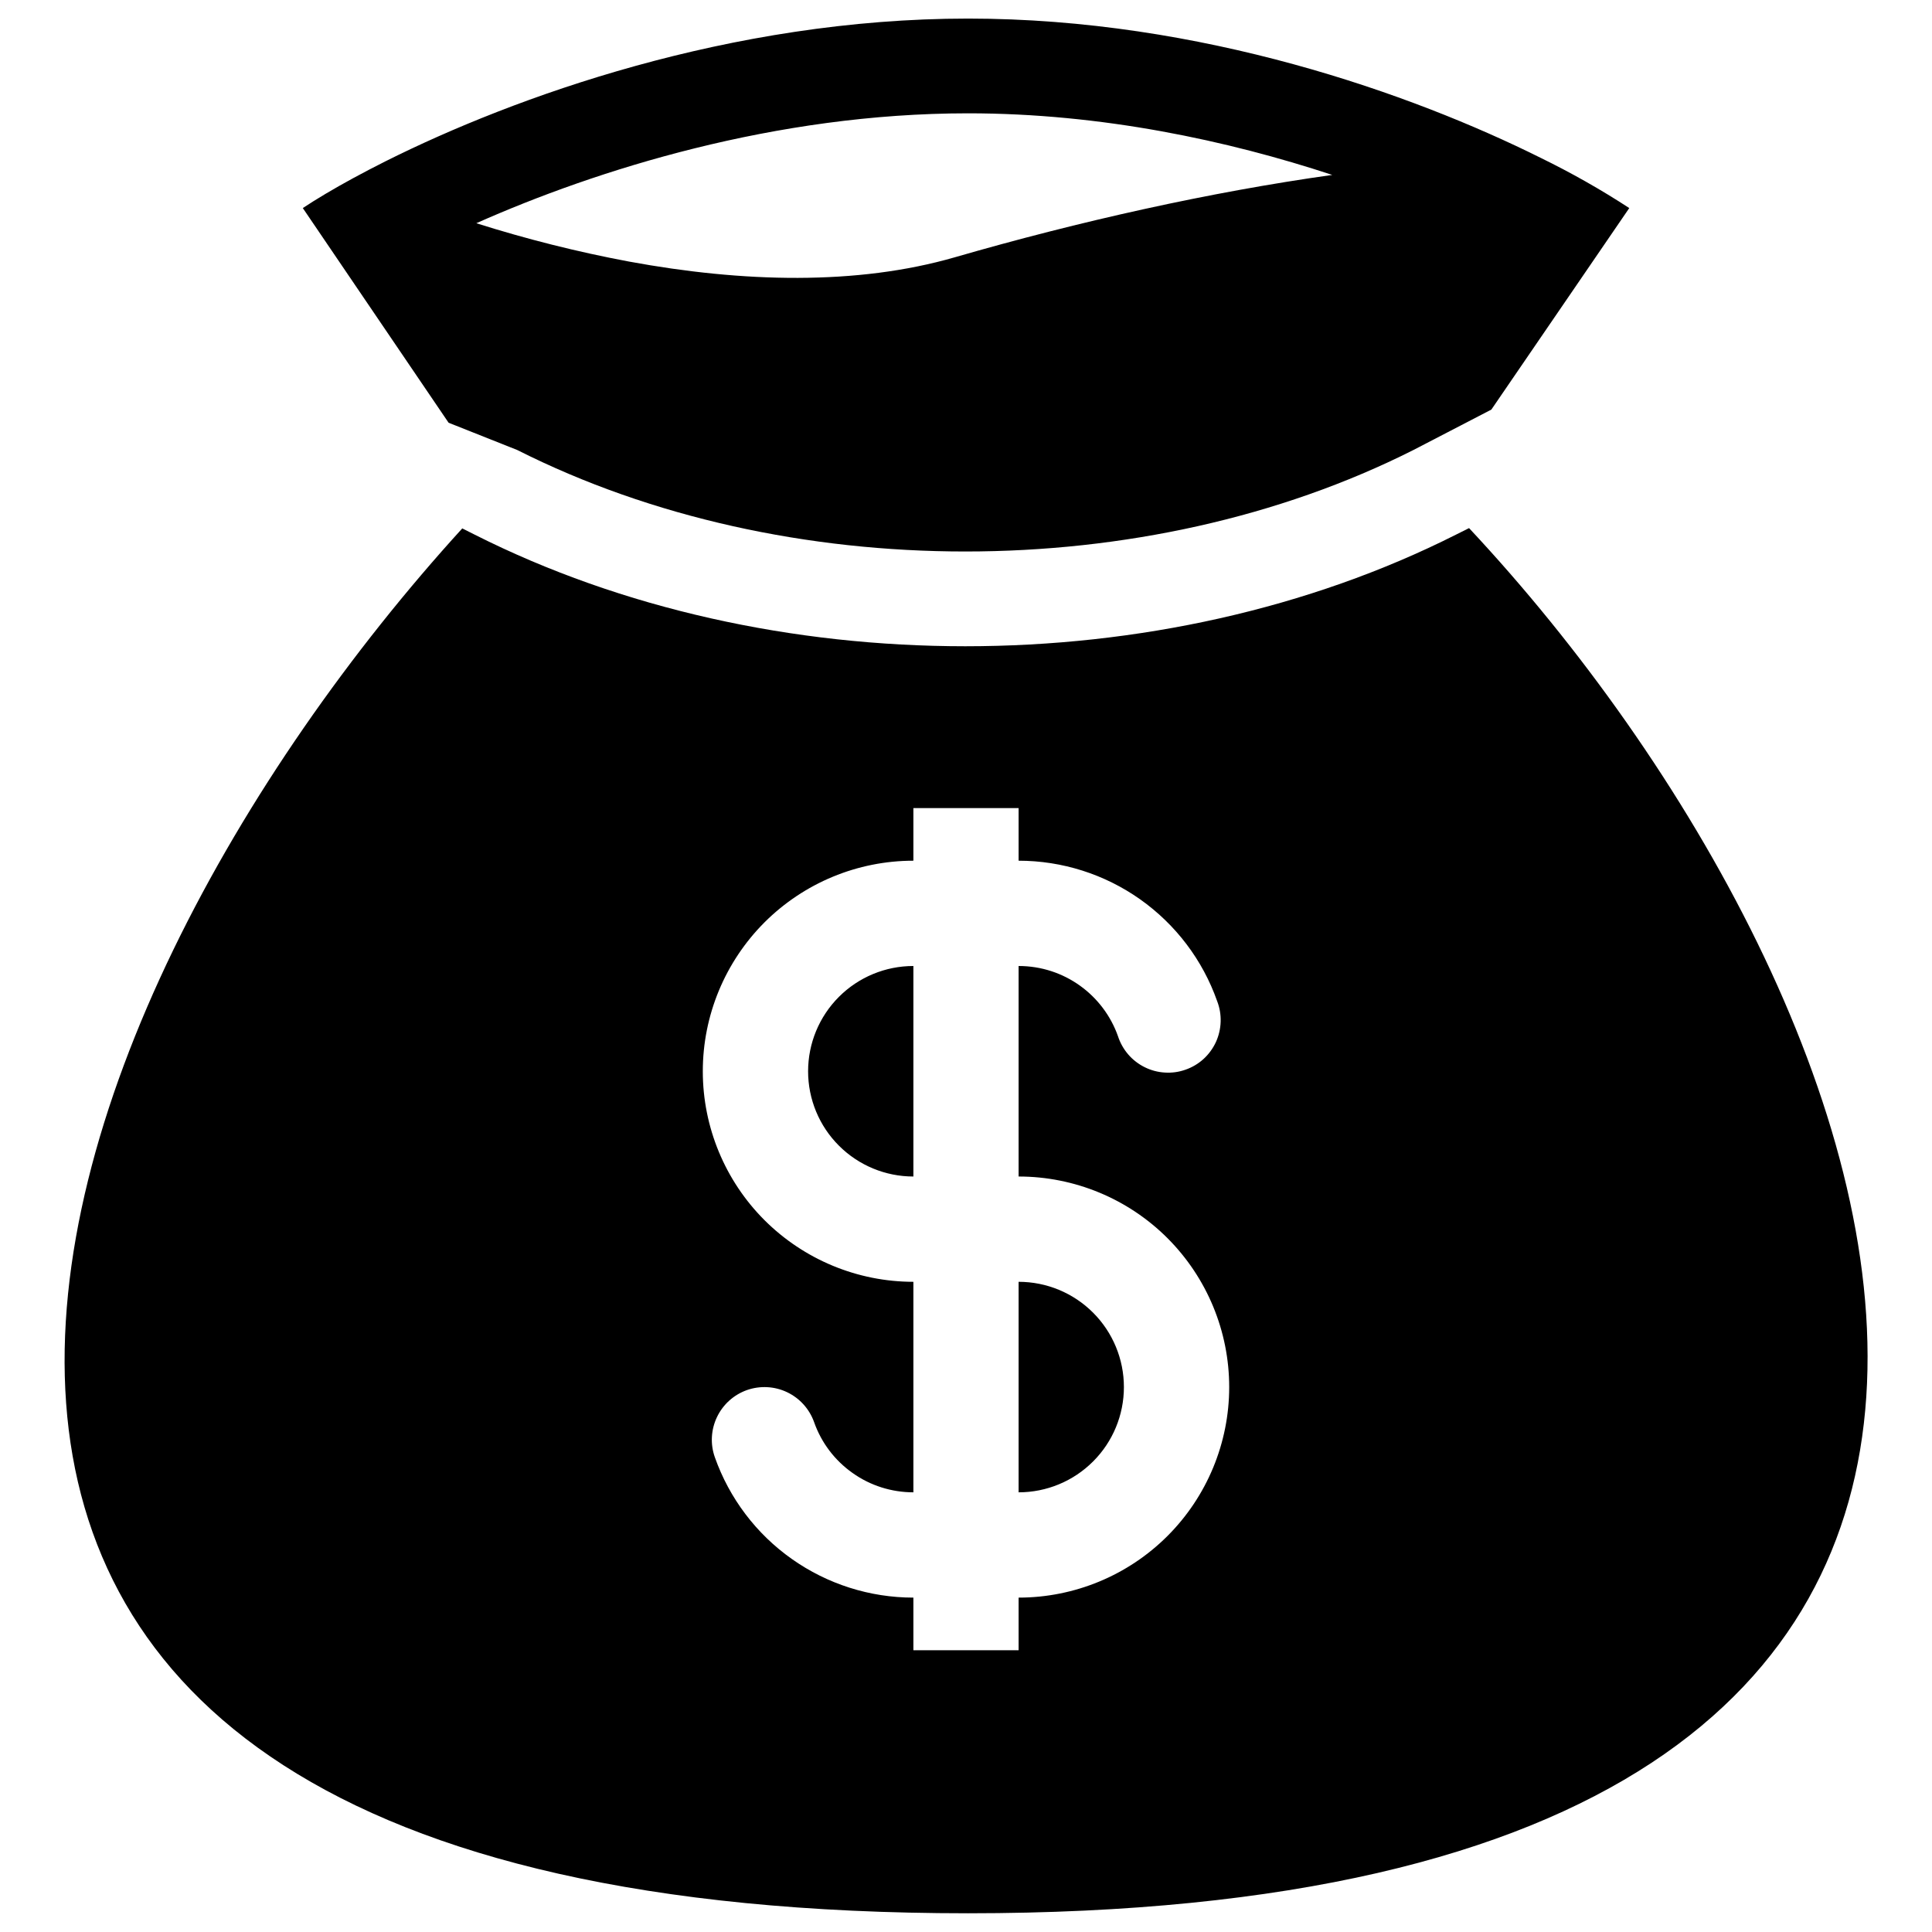 <svg width="26" height="26" viewBox="0 0 26 26" fill="none" xmlns="http://www.w3.org/2000/svg">
<path fill-rule="evenodd" clip-rule="evenodd" d="M13.028 0.25C9.829 0.25 6.913 1.307 5.189 2.17C5.033 2.248 4.887 2.325 4.752 2.398C4.484 2.544 4.256 2.68 4.075 2.8L6.037 5.689L6.961 6.056C10.57 7.877 15.411 7.877 19.021 6.056L20.07 5.512L21.926 2.8C21.541 2.549 21.141 2.323 20.729 2.122C19.013 1.268 16.168 0.25 13.028 0.25ZM8.465 3.52C7.77 3.39 7.084 3.217 6.41 3.004C8.025 2.286 10.434 1.525 13.028 1.525C14.825 1.525 16.524 1.891 17.929 2.354C16.282 2.585 14.525 2.978 12.851 3.462C11.533 3.843 9.993 3.802 8.465 3.52ZM19.77 7.107L19.596 7.194C15.624 9.198 10.357 9.198 6.386 7.194L6.221 7.111C0.256 13.657 -4.299 25.748 13.028 25.748C30.354 25.748 25.688 13.431 19.77 7.107ZM12.292 13C11.916 13 11.556 13.149 11.29 13.415C11.024 13.681 10.875 14.041 10.875 14.417C10.875 14.792 11.024 15.153 11.29 15.418C11.556 15.684 11.916 15.833 12.292 15.833V13ZM13.708 11.583V10.875H12.292V11.583C11.54 11.583 10.82 11.882 10.288 12.413C9.757 12.945 9.458 13.665 9.458 14.417C9.458 15.168 9.757 15.889 10.288 16.42C10.82 16.951 11.54 17.25 12.292 17.25V20.083C11.999 20.083 11.713 19.993 11.474 19.823C11.234 19.654 11.053 19.415 10.956 19.139C10.893 18.962 10.763 18.817 10.593 18.736C10.424 18.655 10.229 18.645 10.052 18.707C9.875 18.77 9.73 18.9 9.649 19.07C9.568 19.239 9.557 19.434 9.62 19.611C9.815 20.163 10.177 20.642 10.656 20.98C11.134 21.318 11.706 21.5 12.292 21.5V22.208H13.708V21.5C14.46 21.5 15.181 21.201 15.712 20.67C16.243 20.139 16.542 19.418 16.542 18.667C16.542 17.915 16.243 17.195 15.712 16.663C15.181 16.132 14.46 15.833 13.708 15.833V13C14.325 13 14.85 13.393 15.045 13.944C15.074 14.034 15.121 14.118 15.183 14.19C15.244 14.261 15.32 14.32 15.405 14.362C15.49 14.404 15.582 14.429 15.677 14.434C15.771 14.44 15.866 14.427 15.955 14.395C16.044 14.364 16.127 14.315 16.197 14.251C16.267 14.187 16.323 14.11 16.363 14.024C16.402 13.938 16.424 13.845 16.427 13.75C16.43 13.655 16.414 13.561 16.38 13.473C16.185 12.92 15.823 12.442 15.344 12.103C14.866 11.765 14.294 11.583 13.708 11.583ZM13.708 17.25V20.083C14.084 20.083 14.444 19.934 14.71 19.668C14.976 19.403 15.125 19.042 15.125 18.667C15.125 18.291 14.976 17.931 14.71 17.665C14.444 17.399 14.084 17.25 13.708 17.25Z" fill="black"/>
</svg>
